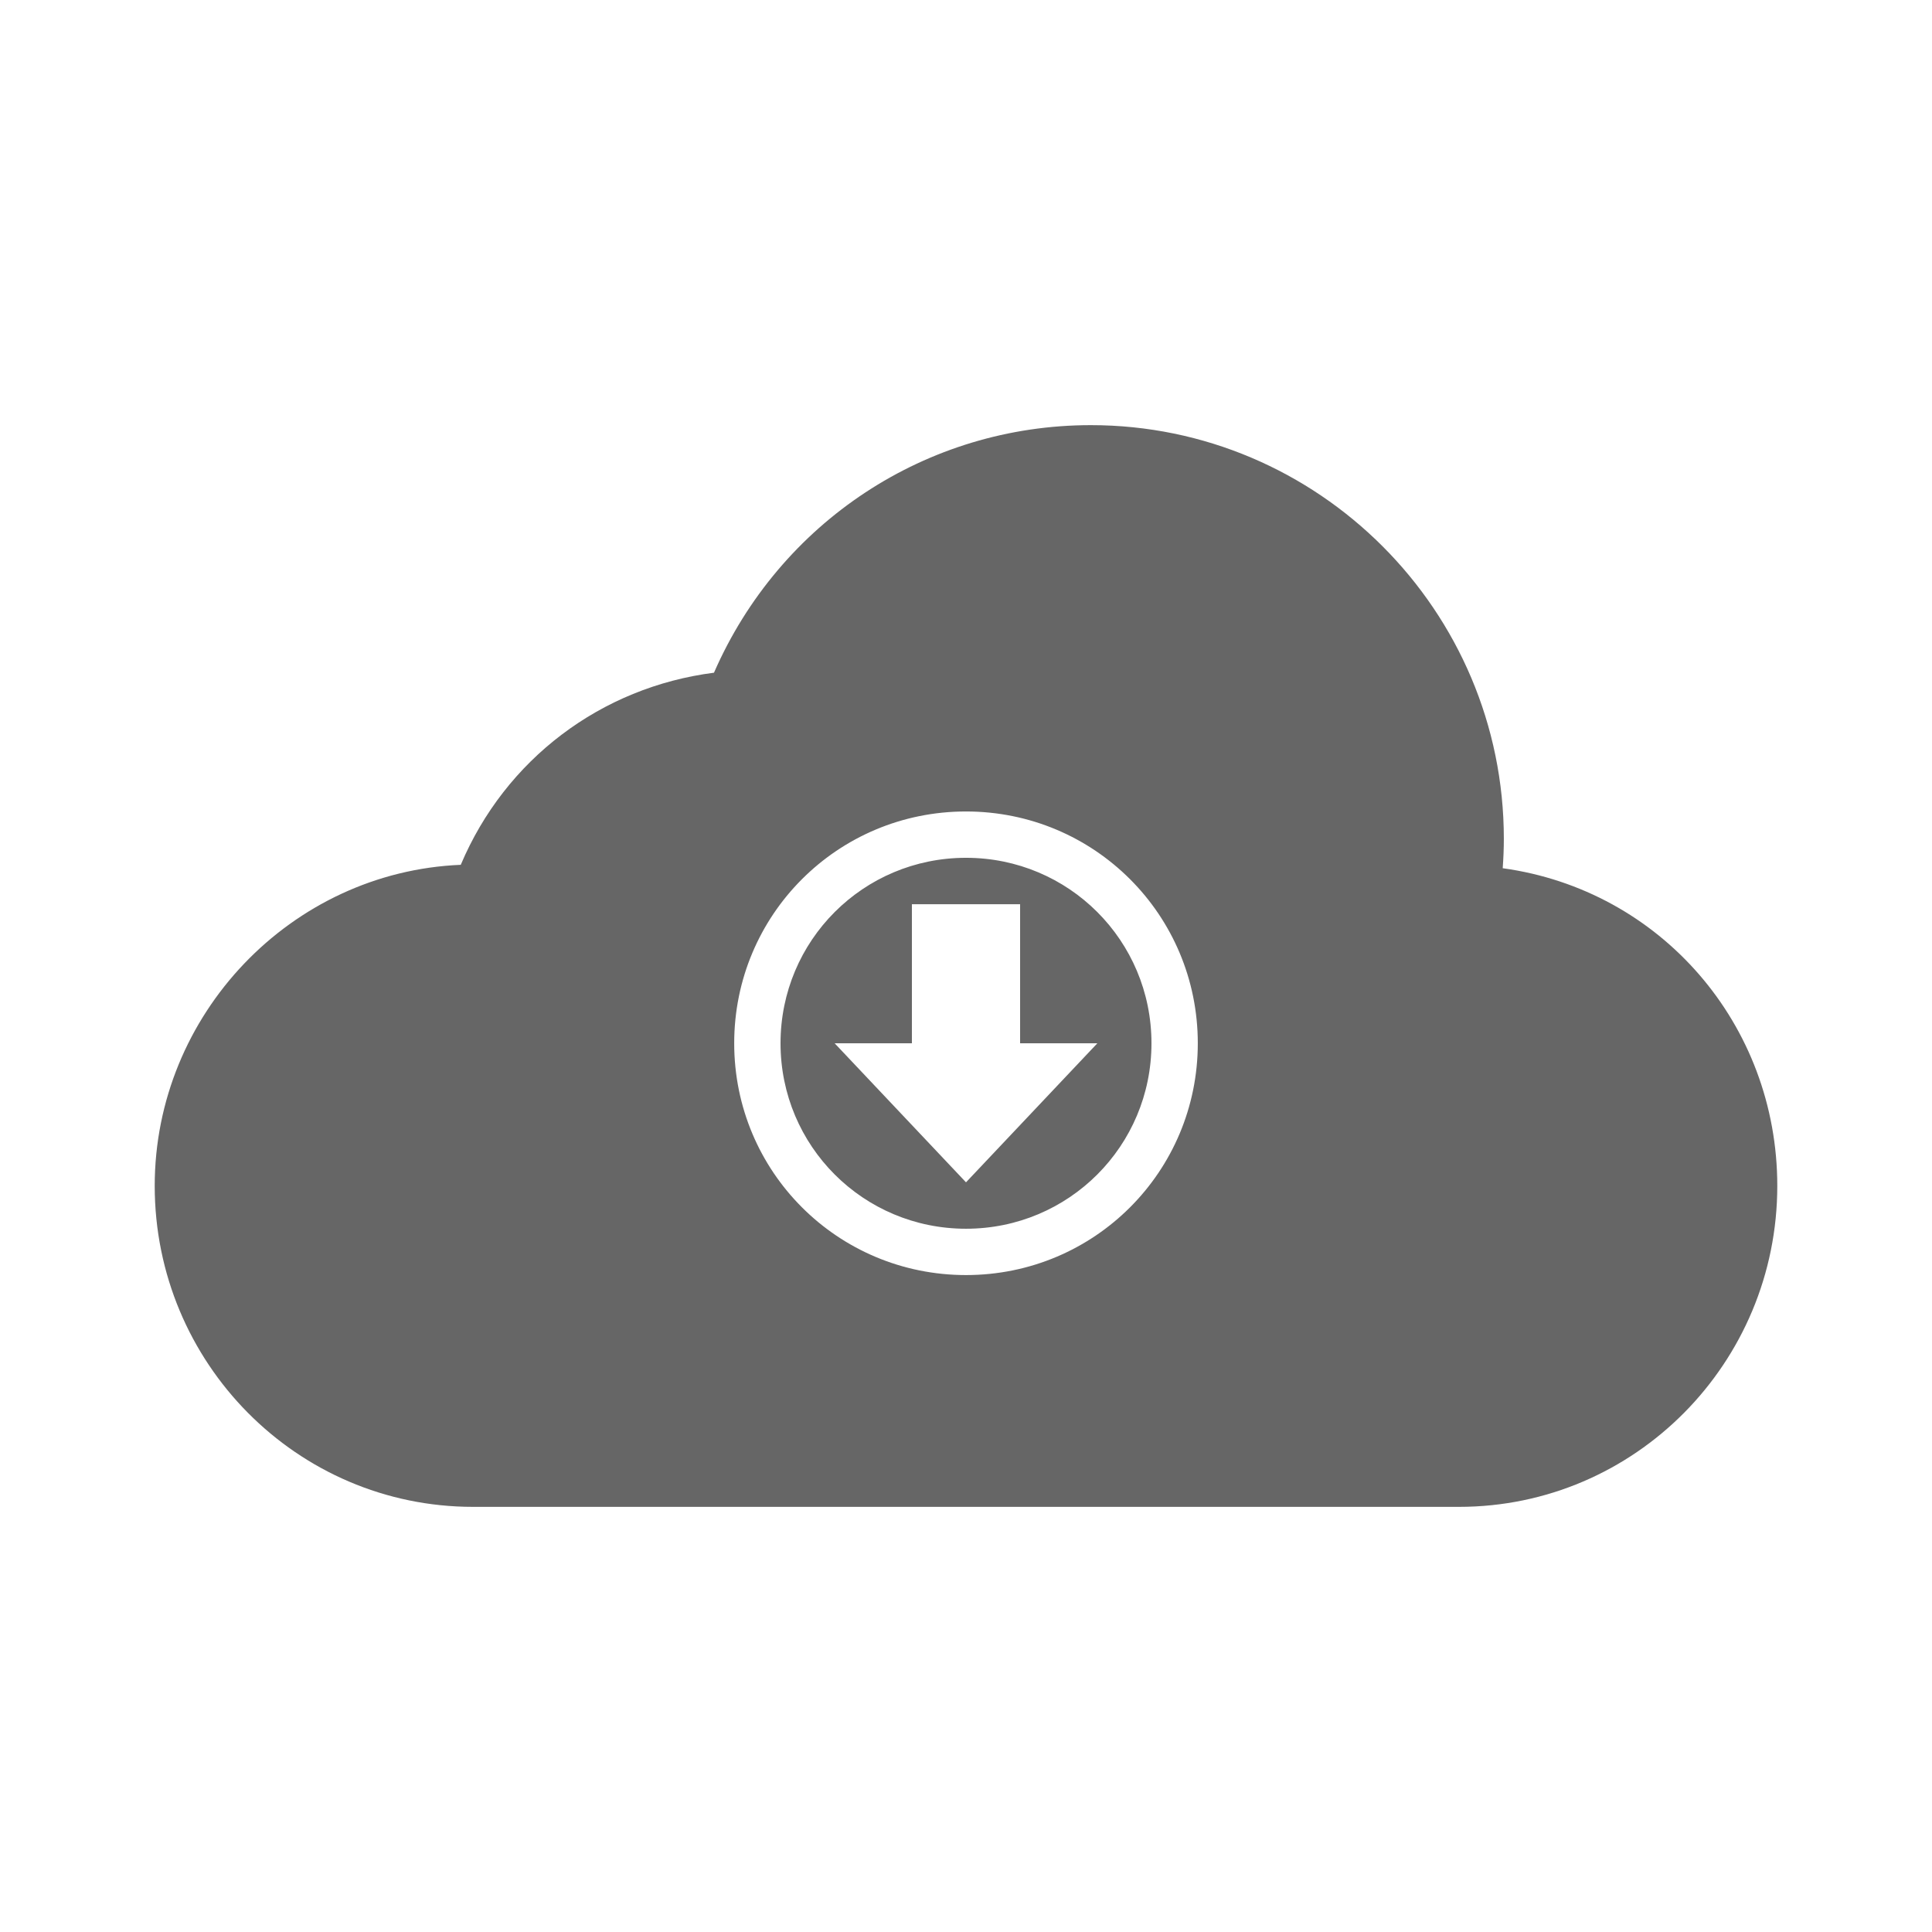 <?xml version="1.0" encoding="UTF-8" standalone="no"?>
<!-- Created with Inkscape (http://www.inkscape.org/) -->

<svg
   xmlns:dc="http://purl.org/dc/elements/1.1/"
   xmlns:cc="http://creativecommons.org/ns#"
   xmlns:rdf="http://www.w3.org/1999/02/22-rdf-syntax-ns#"
   xmlns:svg="http://www.w3.org/2000/svg"
   xmlns="http://www.w3.org/2000/svg"
   xmlns:inkscape="http://www.inkscape.org/namespaces/inkscape"
   version="1.1"
   width="100%"
   height="100%"
   viewBox="0 0 512 512"
   id="svg2">
  <defs
     id="defs8">
    <clipPath
       id="clipPath3485">
      <path
         d="M 26,0 C 11.603,0 0,11.603 0,26 l 0,460 c 0,14.397 11.603,26 26,26 l 460,0 c 14.397,0 26,-11.603 26,-26 L 512,26 C 512,11.603 500.397,0 486,0 L 26,0 z"
         inkscape:connector-curvature="0"
         id="path3487"
         style="fill:none;fill-opacity:1;stroke:none" />
    </clipPath>
  </defs>
  <path
     d="M 26,0 C 11.603,0 0,11.603 0,26 l 0,460 c 0,14.397 11.603,26 26,26 l 460,0 c 14.397,0 26,-11.603 26,-26 L 512,26 C 512,11.603 500.397,0 486,0 L 26,0 z"
     inkscape:connector-curvature="0"
     id="rect2986"
     style="fill:none;fill-opacity:1;stroke:none" />
  <g
     clip-path="url(#clipPath3485)"
     id="g3311"
     style="opacity:0.0;fill:#000000;fill-opacity:1;stroke:none">
    <path
       d="m 289.094,112.667 c -43.572,0 -82.436,25.665 -99.882,65.608 l 388.909,388.909 c 17.445,-39.943 56.31,-65.608 99.882,-65.608 z"
       inkscape:connector-curvature="0"
       id="path3313"
       style="fill:#000000" />
    <path
       d="m 189.212,178.274 c -29.92,3.829 -55.296,22.928 -67.107,50.911 l 388.909,388.909 c 11.811,-27.983 37.188,-47.081 67.107,-50.911 z"
       inkscape:connector-curvature="0"
       id="path3315"
       style="fill:#000000" />
    <path
       d="M 122.105,229.185 C 77.145,231.048 41,268.836 41,314.269 L 429.909,703.178 c 0,-45.434 36.145,-83.221 81.105,-85.084 z"
       inkscape:connector-curvature="0"
       id="path3317"
       style="fill:#000000" />
    <path
       d="m 41,314.269 c 0,23.596 9.539,44.978 24.964,60.404 L 454.873,763.581 C 439.448,748.156 429.909,726.773 429.909,703.178 z"
       inkscape:connector-curvature="0"
       id="path3319"
       style="fill:#000000" />
    <path
       d="m 65.964,374.673 c 15.237,15.237 36.218,24.661 59.42,24.661 l 388.909,388.909 c -23.203,0 -44.183,-9.424 -59.42,-24.661 z"
       inkscape:connector-curvature="0"
       id="path3321"
       style="fill:#000000" />
    <path
       d="m 125.384,399.333 261.231,0 388.909,388.909 -261.231,0 z"
       inkscape:connector-curvature="0"
       id="path3323"
       style="fill:#000000" />
    <path
       d="M 386.616,399.333 C 433.31,399.333 471,361.173 471,314.269 l 388.909,388.909 c 0,46.904 -37.69,85.064 -84.384,85.064 z"
       inkscape:connector-curvature="0"
       id="path3325"
       style="fill:#000000" />
    <path
       d="m 471,314.269 c 0,-23.593 -9.385,-44.988 -24.809,-60.412 l 388.909,388.909 c 15.424,15.424 24.809,36.819 24.809,60.412 z"
       inkscape:connector-curvature="0"
       id="path3327"
       style="fill:#000000" />
    <path
       d="m 446.191,253.857 c -12.576,-12.576 -29.166,-21.182 -47.957,-23.772 l 388.909,388.909 c 18.791,2.59 35.381,11.196 47.957,23.772 z"
       inkscape:connector-curvature="0"
       id="path3329"
       style="fill:#000000" />
    <path
       d="m 398.234,230.085 c 0.189,-2.581 0.3,-5.211 0.3,-7.779 l 388.909,388.909 c 0,2.568 -0.11,5.198 -0.3,7.779 z"
       inkscape:connector-curvature="0"
       id="path3331"
       style="fill:#000000" />
    <path
       d="m 398.533,222.306 c 0,-30.284 -12.309,-57.705 -32.153,-77.549 l 388.909,388.909 c 19.844,19.844 32.153,47.265 32.153,77.549 z"
       inkscape:connector-curvature="0"
       id="path3333"
       style="fill:#000000" />
    <path
       d="m 366.38,144.757 c -19.827,-19.827 -47.176,-32.091 -77.286,-32.091 L 678.003,501.575 c 30.111,0 57.46,12.264 77.286,32.091 z"
       inkscape:connector-curvature="0"
       id="path3335"
       style="fill:#000000" />
    <path
       d="m 256,215.048 c 17.016,0 32.373,6.849 43.476,17.952 l 388.909,388.909 c -11.103,-11.103 -26.46,-17.952 -43.476,-17.952 z"
       inkscape:connector-curvature="0"
       id="path3337"
       style="fill:#000000" />
    <path
       d="m 299.476,233 c 11.103,11.103 17.953,26.46 17.953,43.476 l 388.909,388.909 c 0,-17.016 -6.849,-32.373 -17.953,-43.476 z"
       inkscape:connector-curvature="0"
       id="path3339"
       style="fill:#000000" />
    <path
       d="m 317.429,276.476 c 0,34.031 -27.397,61.429 -61.429,61.429 l 388.909,388.909 c 34.031,0 61.429,-27.397 61.429,-61.429 z"
       inkscape:connector-curvature="0"
       id="path3341"
       style="fill:#000000" />
    <path
       d="m 256,337.905 c -17.016,0 -32.373,-6.849 -43.476,-17.952 L 601.433,708.861 c 11.103,11.103 26.46,17.952 43.476,17.952 z"
       inkscape:connector-curvature="0"
       id="path3343"
       style="fill:#000000" />
    <path
       d="m 212.524,319.952 c -11.103,-11.103 -17.953,-26.46 -17.953,-43.476 L 583.48,665.385 c 0,17.016 6.849,32.373 17.953,43.476 z"
       inkscape:connector-curvature="0"
       id="path3345"
       style="fill:#000000" />
    <path
       d="m 194.571,276.476 c 0,-34.031 27.397,-61.429 61.429,-61.429 l 388.909,388.909 c -34.031,0 -61.429,27.397 -61.429,61.429 z"
       inkscape:connector-curvature="0"
       id="path3347"
       style="fill:#000000" />
    <path
       d="m 256,227.325 c -27.225,0 -49.151,21.926 -49.151,49.151 l 388.909,388.909 c 0,-27.225 21.926,-49.151 49.151,-49.151 z"
       inkscape:connector-curvature="0"
       id="path3349"
       style="fill:#000000" />
    <path
       d="m 206.849,276.476 c 0,13.613 5.481,25.9 14.366,34.785 l 388.909,388.909 c -8.885,-8.885 -14.366,-21.172 -14.366,-34.785 z"
       inkscape:connector-curvature="0"
       id="path3351"
       style="fill:#000000" />
    <path
       d="m 221.215,311.261 c 8.885,8.885 21.172,14.366 34.785,14.366 l 388.909,388.909 c -13.613,0 -25.9,-5.481 -34.785,-14.366 z"
       inkscape:connector-curvature="0"
       id="path3353"
       style="fill:#000000" />
    <path
       d="m 256,325.627 c 27.225,0 49.151,-21.926 49.151,-49.151 l 388.909,388.909 c 0,27.225 -21.926,49.151 -49.151,49.151 z"
       inkscape:connector-curvature="0"
       id="path3355"
       style="fill:#000000" />
    <path
       d="m 305.151,276.476 c 0,-13.613 -5.481,-25.9 -14.366,-34.785 l 388.909,388.909 c 8.885,8.885 14.366,21.172 14.366,34.785 z"
       inkscape:connector-curvature="0"
       id="path3357"
       style="fill:#000000" />
    <path
       d="M 290.785,241.691 C 281.9,232.807 269.613,227.325 256,227.325 l 388.909,388.909 c 13.613,0 25.9,5.481 34.785,14.366 z"
       inkscape:connector-curvature="0"
       id="path3359"
       style="fill:#000000" />
    <path
       d="m 241.663,239.623 28.675,0 388.909,388.909 -28.675,0 z"
       inkscape:connector-curvature="0"
       id="path3361"
       style="fill:#000000" />
    <path
       d="m 270.337,239.623 0,36.853 388.909,388.909 0,-36.853 z"
       inkscape:connector-curvature="0"
       id="path3363"
       style="fill:#000000" />
    <path
       d="m 270.337,276.476 20.476,0 388.909,388.909 -20.476,0 z"
       inkscape:connector-curvature="0"
       id="path3365"
       style="fill:#000000" />
    <path
       d="m 290.814,276.476 -17.417,18.437 388.909,388.909 17.417,-18.437 z"
       inkscape:connector-curvature="0"
       id="path3367"
       style="fill:#000000" />
    <path
       d="M 273.397,294.913 256,313.329 644.909,702.238 662.306,683.821 z"
       inkscape:connector-curvature="0"
       id="path3369"
       style="fill:#000000" />
    <path
       d="m 256,313.329 -17.397,-18.417 388.909,388.909 17.397,18.417 z"
       inkscape:connector-curvature="0"
       id="path3371"
       style="fill:#000000" />
    <path
       d="m 238.603,294.913 -17.417,-18.437 388.909,388.909 17.417,18.437 z"
       inkscape:connector-curvature="0"
       id="path3373"
       style="fill:#000000" />
    <path
       d="m 221.186,276.476 20.476,0 388.909,388.909 -20.476,0 z"
       inkscape:connector-curvature="0"
       id="path3375"
       style="fill:#000000" />
    <path
       d="m 241.663,276.476 0,-36.853 388.909,388.909 0,36.853 z"
       inkscape:connector-curvature="0"
       id="path3377"
       style="fill:#000000" />
  </g>
  <path
     d="m 289.094,112.667 c -43.572,0 -82.436,25.665 -99.882,65.608 -29.92,3.829 -55.296,22.928 -67.107,50.911 -44.96,1.863 -81.105,39.651 -81.105,85.084 0,46.904 37.693,85.064 84.384,85.064 l 261.231,0 c 46.695,0 84.384,-38.16 84.384,-85.064 0,-42.829 -30.93,-78.417 -72.766,-84.184 0.189,-2.581 0.3,-5.211 0.3,-7.779 0,-60.541 -49.192,-109.64 -109.44,-109.64 z M 256,215.048 c 34.031,0 61.429,27.397 61.429,61.429 0,34.031 -27.397,61.429 -61.429,61.429 -34.031,0 -61.429,-27.397 -61.429,-61.429 0,-34.031 27.397,-61.429 61.429,-61.429 z m 0,12.278 c -27.225,0 -49.151,21.926 -49.151,49.151 0,27.225 21.926,49.151 49.151,49.151 27.225,0 49.151,-21.926 49.151,-49.151 0,-27.225 -21.926,-49.151 -49.151,-49.151 z m -14.337,12.298 28.675,0 0,36.853 20.476,0 -17.417,18.437 L 256,313.329 l -17.397,-18.417 -17.417,-18.437 20.476,0 0,-36.853 z"
     inkscape:connector-curvature="0"
     id="path510"
     style="fill:#666666;fill-opacity:1;stroke:none" />
</svg>
